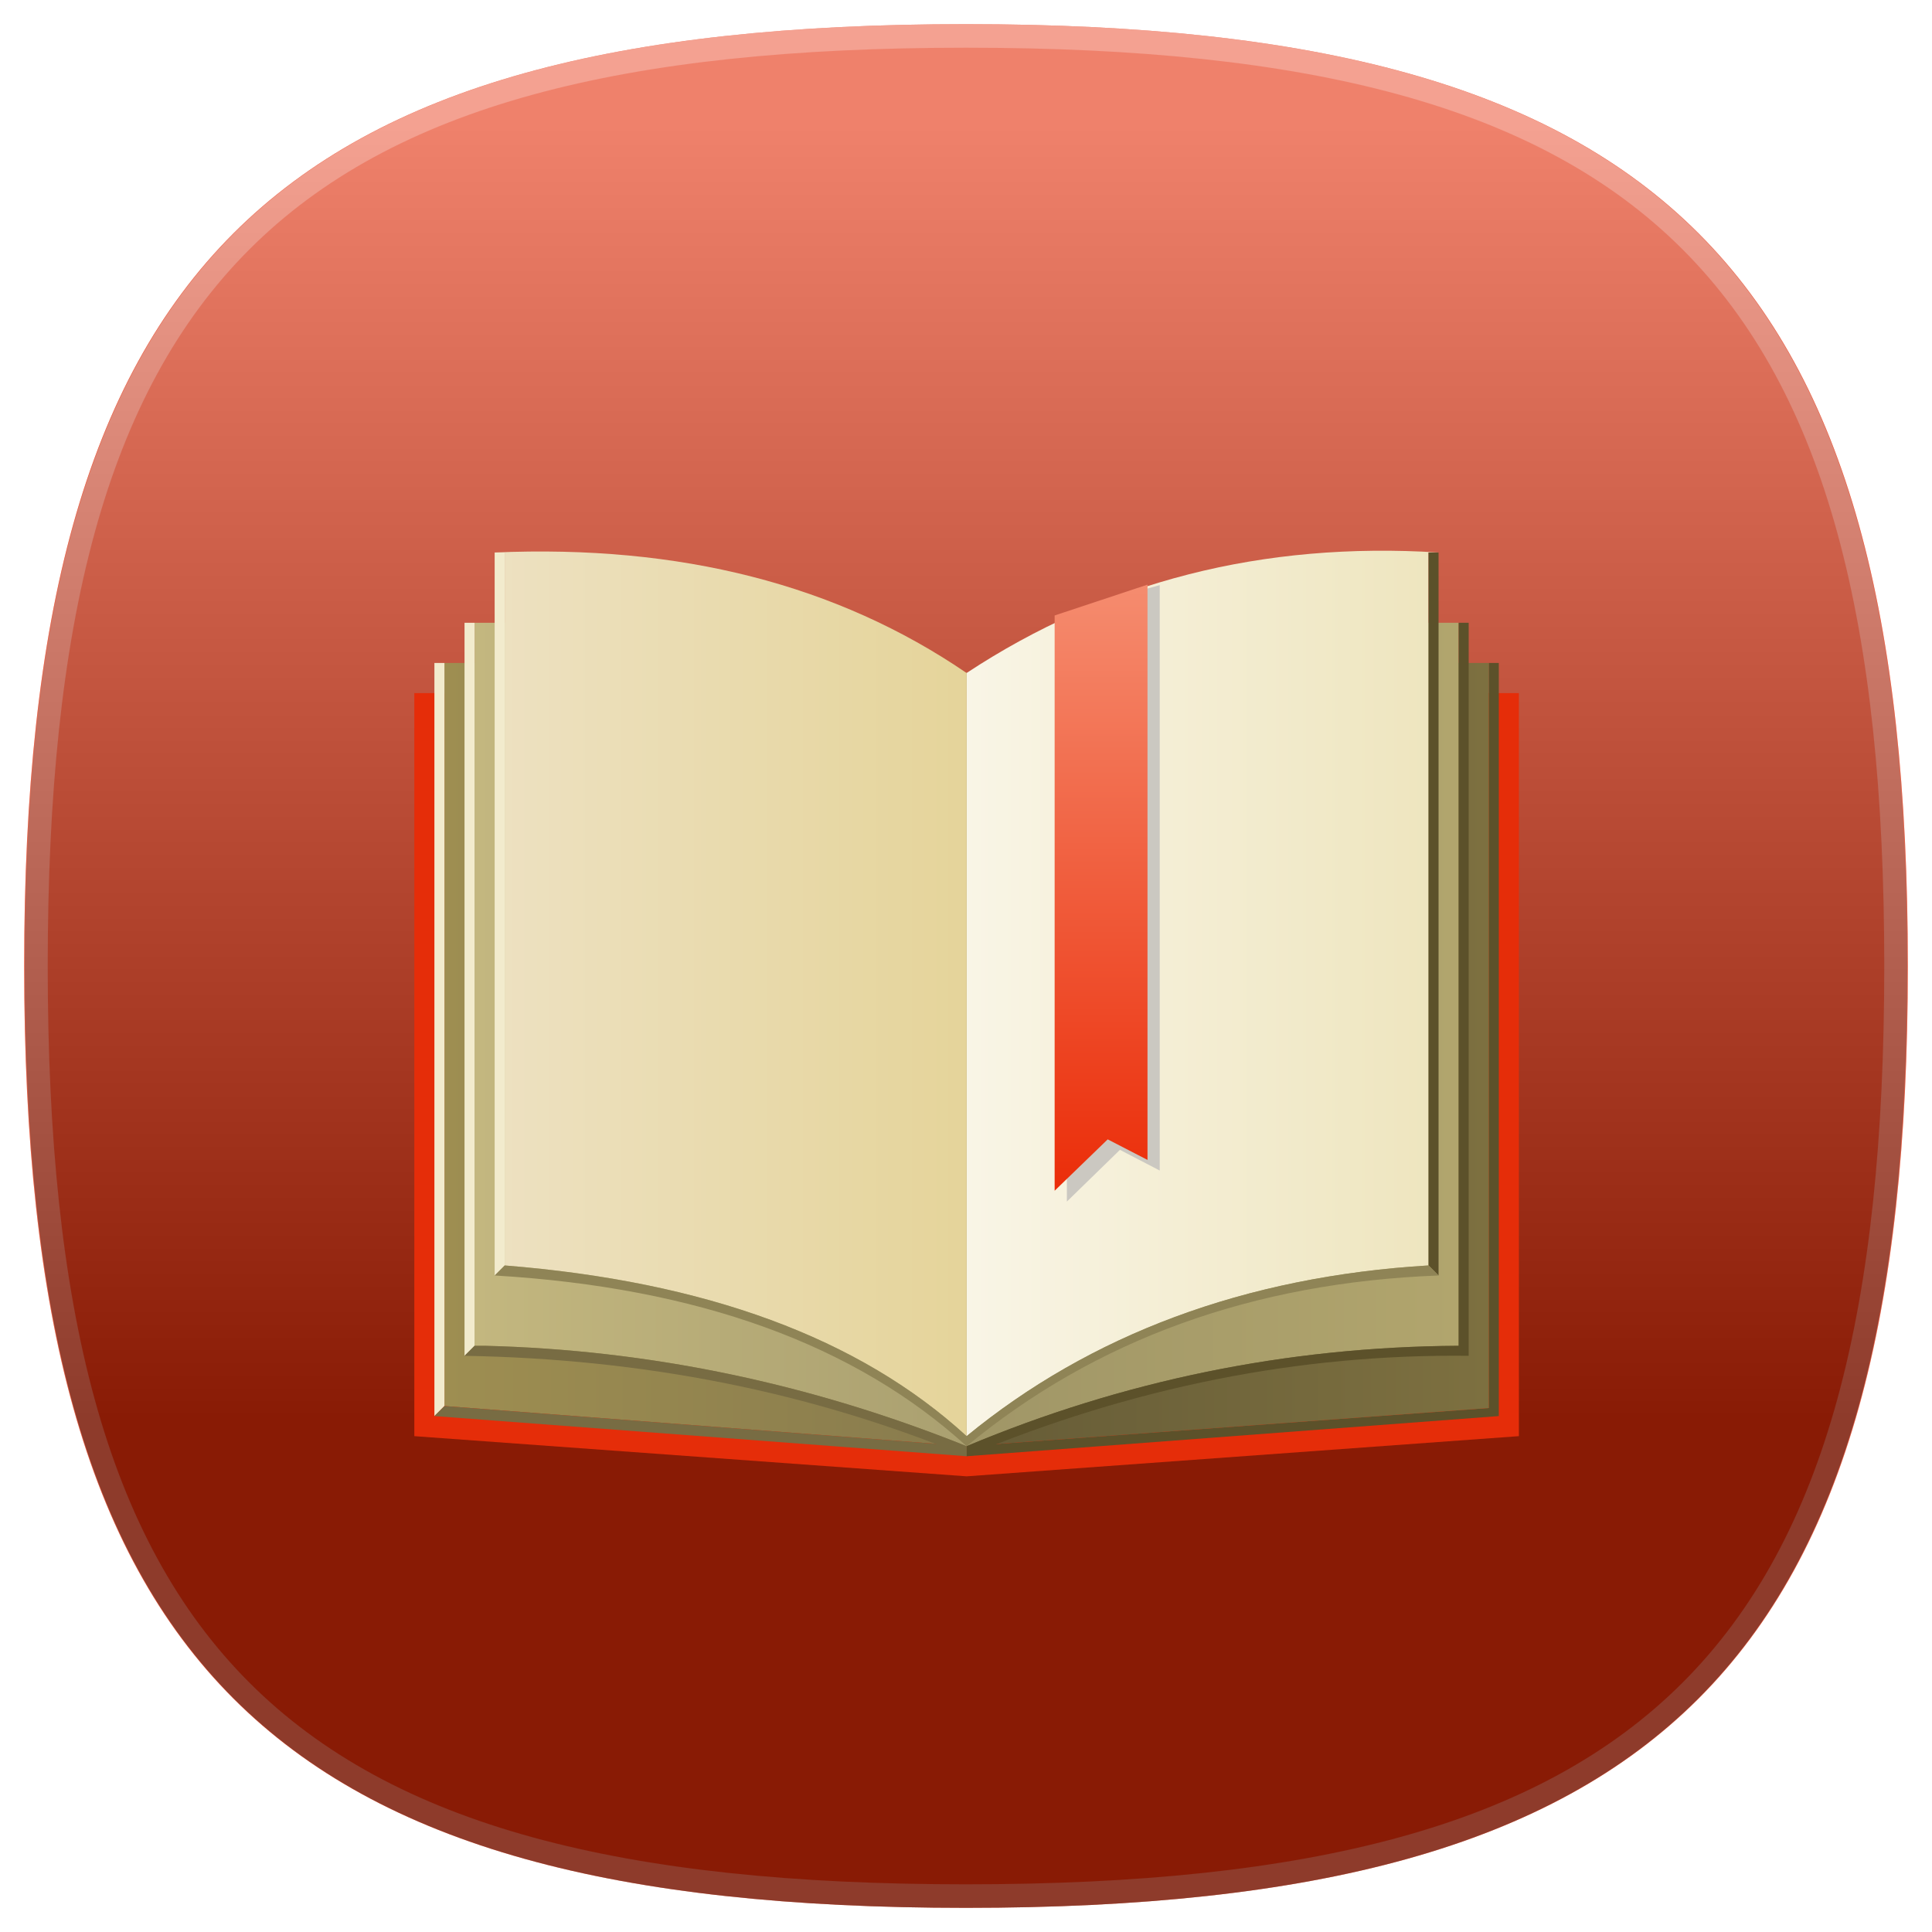 <?xml version="1.0" encoding="UTF-8"?>
<svg xmlns="http://www.w3.org/2000/svg" version="1.1" height="80" width="80">
 <defs>
  <linearGradient id="hicg_overlay_grad" gradientUnits="userSpaceOnUse" x1="39.999" y1="5.182" x2="39.999" y2="58.802">
   <stop offset="0" style="stop-color:#FFFFFF"/>
   <stop offset="1" style="stop-color:#000000"/>
  </linearGradient>
  <filter id="hicg_drop_shadow">
    <feOffset in="SourceAlpha" dx="0" dy="4"/>
    <feGaussianBlur stdDeviation="4"/>
	<feColorMatrix type="matrix" values="1 0 0 0 0  0 1 0 0 0  0 0 1 0 0  0 0 0 0.5 0" result="shadow"/>
    <feBlend in="SourceGraphic" in2="shadow" mode="normal"/>
  </filter>
 </defs>
 <g>
  <path id="hicg_background" fill="#e52d09" d="M79,40c0,28.893-10.105,39-39,39S1,68.893,1,40C1,11.106,11.105,1,40,1S79,11.106,79,40z"/>
  <path id="hicg_highlight" fill="#fff" opacity="0.25" d="M39.999,1C11.105,1,1,11.106,1,40c0,28.893,10.105,39,38.999,39   C68.896,79,79,68.893,79,40C79,11.106,68.896,1,39.999,1z M39.999,78.025C11.57,78.025,1.976,68.43,1.976,40   c0-28.429,9.595-38.024,38.023-38.024c28.43,0,38.024,9.596,38.024,38.024C78.023,68.43,68.429,78.025,39.999,78.025z"/>
  <path id="hicg_overlay" opacity="0.4" fill="url(#hicg_overlay_grad)" d="M78.977,40c0,28.893-10.1,39-38.977,39S1.023,68.893,1.023,40c0-28.894,10.1-39,38.977-39S78.977,11.106,78.977,40z"/>
 </g>
<g transform="translate(14.615, 13) scale(0.462)" filter="url(#hicg_drop_shadow)">
 <defs xmlns="http://www.w3.org/2000/svg" id="defs97">
  <linearGradient id="linearGradient3123" y1="0.0" x1="0.0" y2="0.0" x2="1.0">
   <stop offset="0" style="stop-color:#665C37" id="stop21"/>
   <stop offset="1" style="stop-color:#7D7040" id="stop23"/>
  </linearGradient>
  <linearGradient id="linearGradient3125" y1="0.0" x1="0.0" y2="0.0" x2="1.0">
   <stop offset="0" style="stop-color:#9E8E51" id="stop28"/>
   <stop offset="1" style="stop-color:#887B4D" id="stop30"/>
  </linearGradient>
  <linearGradient id="linearGradient3127" y1="0.0" x1="0.0" y2="0.0" x2="1.0">
   <stop offset="0" style="stop-color:#A09667" id="stop41"/>
   <stop offset="1" style="stop-color:#B1A56D" id="stop43"/>
  </linearGradient>
  <linearGradient id="linearGradient3129" y1="0.0" x1="0.0" y2="0.0" x2="1.0">
   <stop offset="0" style="stop-color:#C3B77F" id="stop50"/>
   <stop offset="1" style="stop-color:#AAA070" id="stop52"/>
  </linearGradient>
  <linearGradient id="linearGradient3131" y1="0.0" x1="0.0" y2="0.0" x2="1.0">
   <stop offset="0" style="stop-color:#F9F5E6" id="stop63"/>
   <stop offset="1" style="stop-color:#EEE5BE" id="stop65"/>
  </linearGradient>
  <linearGradient id="linearGradient3133" y1="0.0" x1="0.0" y2="0.0" x2="1.0">
   <stop offset="0" style="stop-color:#EDE1C1" id="stop72"/>
   <stop offset="1" style="stop-color:#E5D49A" id="stop74"/>
  </linearGradient>
  <linearGradient id="linearGradient3182" y1="0.0" x1="0.0" y2="1.0" x2="0.0">
   <stop offset="0" style="stop-color:#F58C6F" id="stop89"/>
   <stop offset="1" style="stop-color:#EB2D09" id="stop91"/>
  </linearGradient>
  <linearGradient gradientTransform="scale(0.816,1.225)" id="linearGradient3053" y1="29.72" x1="67.361" y2="29.72" x2="131.048" gradientUnits="userSpaceOnUse">
   <stop offset="0" style="stop-color:#665C37" id="stop21"/>
   <stop offset="1" style="stop-color:#7D7040" id="stop23"/>
  </linearGradient>
  <linearGradient gradientTransform="scale(0.816,1.225)" id="linearGradient3055" y1="29.72" x1="3.674" y2="29.72" x2="67.361" gradientUnits="userSpaceOnUse">
   <stop offset="0" style="stop-color:#9E8E51" id="stop28"/>
   <stop offset="1" style="stop-color:#887B4D" id="stop30"/>
  </linearGradient>
  <linearGradient gradientTransform="scale(0.773,1.294)" id="linearGradient3057" y1="25.046" x1="71.149" y2="25.046" x2="134.537" gradientUnits="userSpaceOnUse">
   <stop offset="0" style="stop-color:#A09667" id="stop41"/>
   <stop offset="1" style="stop-color:#B1A56D" id="stop43"/>
  </linearGradient>
  <linearGradient gradientTransform="scale(0.773,1.294)" id="linearGradient3059" y1="25.046" x1="7.762" y2="25.046" x2="71.149" gradientUnits="userSpaceOnUse">
   <stop offset="0" style="stop-color:#C3B77F" id="stop50"/>
   <stop offset="1" style="stop-color:#AAA070" id="stop52"/>
  </linearGradient>
  <linearGradient gradientTransform="scale(0.73,1.37)" id="linearGradient3061" y1="18.414" x1="75.334" y2="18.414" x2="139.711" gradientUnits="userSpaceOnUse">
   <stop offset="0" style="stop-color:#F9F5E6" id="stop63"/>
   <stop offset="1" style="stop-color:#EEE5BE" id="stop65"/>
  </linearGradient>
  <linearGradient gradientTransform="scale(0.73,1.369)" id="linearGradient3063" y1="18.479" x1="10.953" y2="18.479" x2="75.301" gradientUnits="userSpaceOnUse">
   <stop offset="0" style="stop-color:#EDE1C1" id="stop72"/>
   <stop offset="1" style="stop-color:#E5D49A" id="stop74"/>
  </linearGradient>
  <linearGradient gradientTransform="scale(0.344,2.903)" id="linearGradient3065" y1="10.127" x1="177.095" y2="30.449" x2="177.095" gradientUnits="userSpaceOnUse">
   <stop offset="0" style="stop-color:#F58C6F" id="stop89"/>
   <stop offset="1" style="stop-color:#EB2D09" id="stop91"/>
  </linearGradient>
  <linearGradient gradientTransform="scale(0.816,1.225)" id="linearGradient3069" y1="29.72" x1="67.361" y2="29.72" gradientUnits="userSpaceOnUse" x2="131.048">
   <stop offset="0" style="stop-color:#665C37" id="stop21"/>
   <stop offset="1" style="stop-color:#7D7040" id="stop23"/>
  </linearGradient>
  <linearGradient gradientTransform="scale(0.816,1.225)" id="linearGradient3071" y1="29.72" x1="3.674" y2="29.72" gradientUnits="userSpaceOnUse" x2="67.361">
   <stop offset="0" style="stop-color:#9E8E51" id="stop28"/>
   <stop offset="1" style="stop-color:#887B4D" id="stop30"/>
  </linearGradient>
  <linearGradient gradientTransform="scale(0.773,1.294)" id="linearGradient3073" y1="25.046" x1="71.149" y2="25.046" gradientUnits="userSpaceOnUse" x2="134.537">
   <stop offset="0" style="stop-color:#A09667" id="stop41"/>
   <stop offset="1" style="stop-color:#B1A56D" id="stop43"/>
  </linearGradient>
  <linearGradient gradientTransform="scale(0.773,1.294)" id="linearGradient3075" y1="25.046" x1="7.762" y2="25.046" gradientUnits="userSpaceOnUse" x2="71.149">
   <stop offset="0" style="stop-color:#C3B77F" id="stop50"/>
   <stop offset="1" style="stop-color:#AAA070" id="stop52"/>
  </linearGradient>
  <linearGradient gradientTransform="scale(0.73,1.37)" id="linearGradient3077" y1="18.414" x1="75.334" y2="18.414" gradientUnits="userSpaceOnUse" x2="139.711">
   <stop offset="0" style="stop-color:#F9F5E6" id="stop63"/>
   <stop offset="1" style="stop-color:#EEE5BE" id="stop65"/>
  </linearGradient>
  <linearGradient gradientTransform="scale(0.73,1.369)" id="linearGradient3079" y1="18.479" x1="10.953" y2="18.479" gradientUnits="userSpaceOnUse" x2="75.301">
   <stop offset="0" style="stop-color:#EDE1C1" id="stop72"/>
   <stop offset="1" style="stop-color:#E5D49A" id="stop74"/>
  </linearGradient>
  <linearGradient gradientTransform="scale(0.344,2.903)" id="linearGradient3081" y1="10.127" x1="177.095" y2="30.449" gradientUnits="userSpaceOnUse" x2="177.095">
   <stop offset="0" style="stop-color:#F58C6F" id="stop89"/>
   <stop offset="1" style="stop-color:#EB2D09" id="stop91"/>
  </linearGradient>
 </defs>
 <g xmlns="http://www.w3.org/2000/svg" id="g3027" transform="matrix(0.9,0,0,0.9,5.5,6.665)">
  <g id="g12" transform="translate(0,-13.494)">
   <path style="fill:#e52d09" id="path14" d="m 0,113.4 55,4 55,-4 v -74 H 0 v 74 z"/>
  </g>
  <g id="g16" transform="translate(0,-13.494)">
   <path style="fill:#5c512a" id="path18" d="m 108,36.4 h -1 v 74.2 l -52,3.8 v 1 l 53,-4 v -75 z"/>
   <path style="fill:url(#linearGradient3069)" id="path25" d="m 67.2,36.4 v 5.2 H 55 v 72.8 l 52,-3.8 V 36.4 H 67.2 z"/>
   <path style="fill:url(#linearGradient3071)" id="path32" d="M 55,41.6 H 45.2 V 36.4 H 3 v 74 l 52,4 V 41.6 z"/>
   <path style="fill:#f2ebcd" id="path34" d="M 3,36.4 H 2 v 75 l 1,-1 v -74 z"/>
   <path style="fill:#786c43" id="path36" d="m 55,115.4 v -1 l -52,-4 -1,1 53,4 z"/>
  </g>
  <g id="g38" transform="translate(0,-13.494)">
   <path style="fill:url(#linearGradient3073)" id="path45" d="M 104,32.4 H 92 l -37,5 v 77 c 15.5,-6.5 31.8,-9.9 49,-10 v -72 z"/>
   <path style="fill:#5c512a" id="path47" d="m 105,32.4 h -1 v 72 c -17.2,0.1 -33.5,3.5 -49,10 v 1 c 16.5,-6.9 33.2,-10.2 50,-10 v -73 z"/>
   <path style="fill:url(#linearGradient3075)" id="path54" d="M 17,32.4 H 6 v 72 h 1 c 16.3,0.4 32.3,3.7 48,10 v -77 l -38,-5 z"/>
   <path style="fill:#f2ebcd" id="path56" d="M 6,32.4 H 5 v 73 l 1,-1 v -72 z"/>
   <path style="fill:#786c43" id="path58" d="m 55,115.4 v -1 C 39.3,108.1 23.3,104.8 7,104.4 H 6 l -1,1 c 17.9,0.3 34.5,3.6 50,10 z"/>
  </g>
  <g id="g60" transform="translate(0,-13.494)">
   <path style="fill:url(#linearGradient3077)" id="path67" d="m 101,25.4 h 1 c -17.5,-1.1 -33.2,2.9 -47,12 v 76 c 12.3,-10.1 27.7,-15.9 46,-17 v -71 z"/>
   <path style="fill:#5c512a" id="path69" d="m 102,25.4 h -1 v 71 l 1,1 v -72 z"/>
   <path style="fill:url(#linearGradient3079)" id="path76" d="m 8,25.4 h 1 v 71 c 20,1.6 35.3,7.2 46,17 v -76 C 42.1,28.6 26.5,24.6 8,25.4 z"/>
   <path style="fill:#f2ebcd" id="path78" d="M 9,25.4 H 8 v 72 l 1,-1 v -71 z"/>
   <path style="fill:#8f8456" id="path80" d="m 9,96.4 -1,1 c 20.3,1.2 35.9,6.9 47,17 12.8,-10.6 28.5,-16.3 47,-17 l -1,-1 c -18.3,1.1 -33.7,6.9 -46,17 C 44.3,103.6 29,98 9,96.4 z"/>
  </g>
  <g id="g82" transform="matrix(1.321,0,0,1.03,-18.237,-15.538)">
   <path style="fill:#cbc8c1" id="path84" d="m 70,29.8 c -2.3,0.8 -4.7,1.8 -7,3 v 56.6 l 4,-5 3,2 V 29.8 z"/>
  </g>
  <g id="g86" transform="matrix(1.321,0,0,1.023,-16.814,-14.968)">
   <path style="fill:url(#linearGradient3081)" id="path93" d="m 68,29.4 -7,3 v 56 l 4,-5 3,2 v -56 z"/>
  </g>
 </g>
</g></svg>